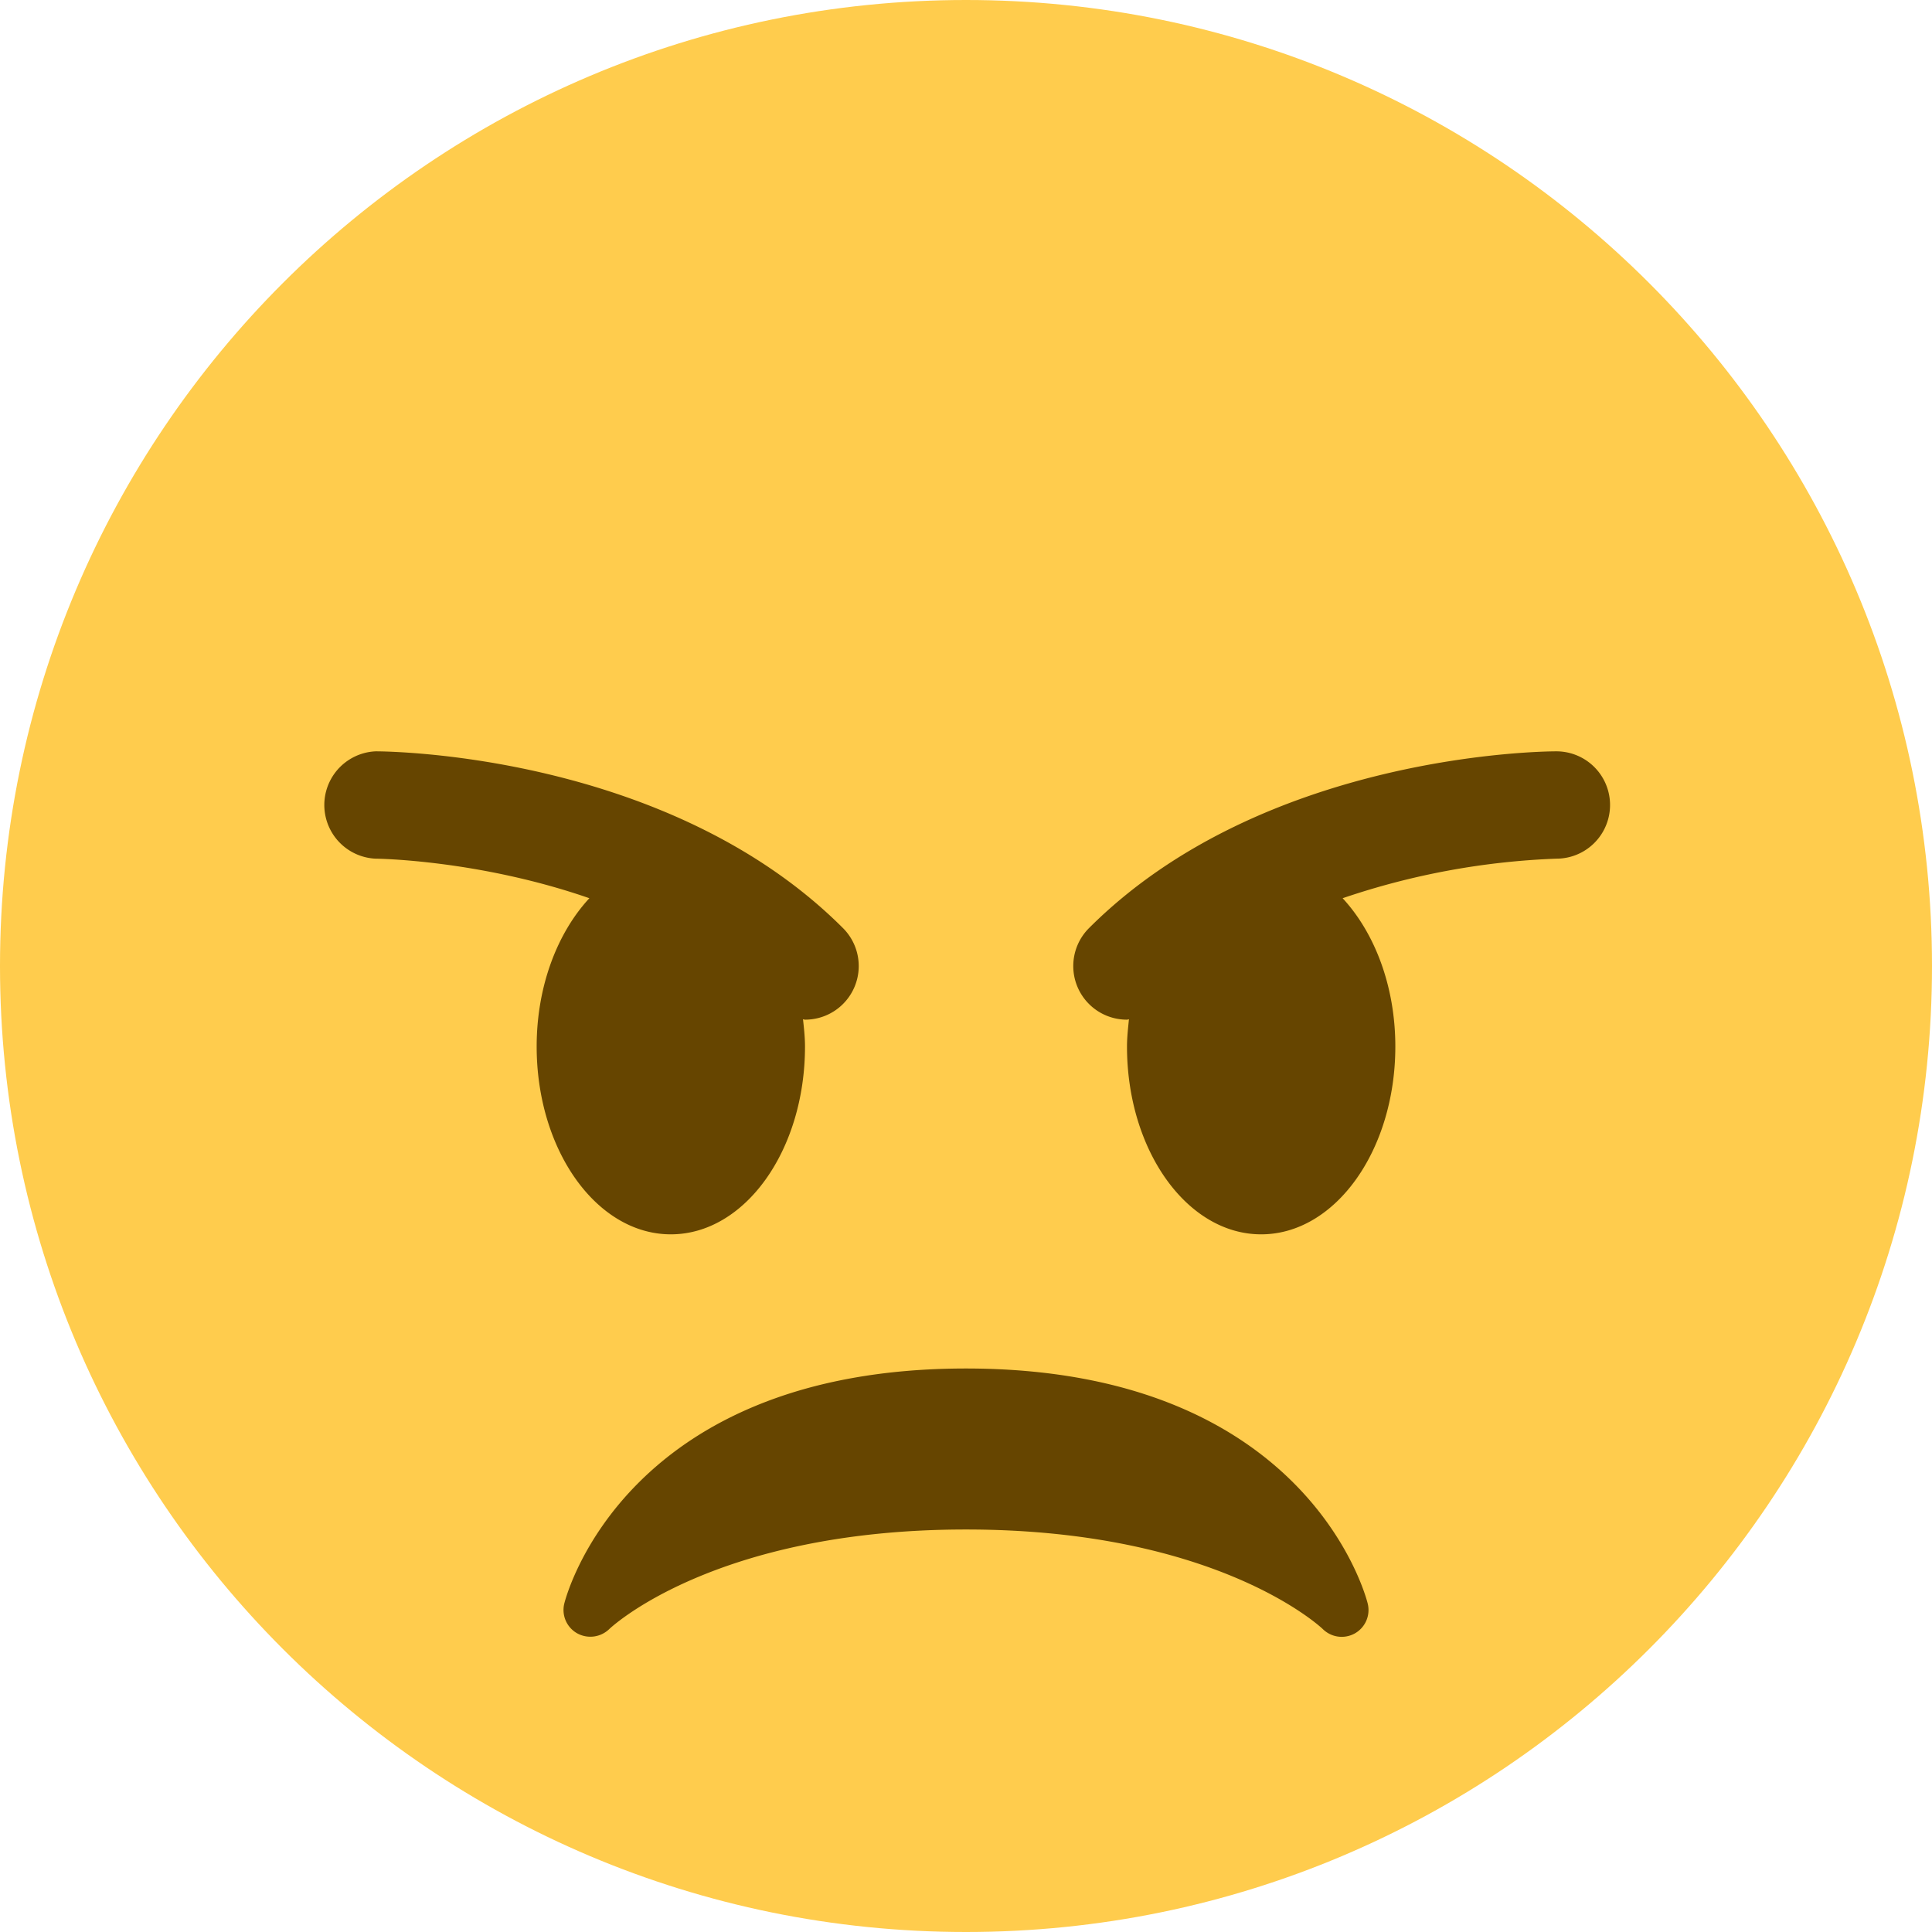<svg xmlns="http://www.w3.org/2000/svg" viewBox="0 0 36 36"><path fill="#FFCC4D" d="M36 18c0 9.941-8.059 18-18 18-9.94 0-18-8.059-18-18C0 8.06 8.06 0 18 0c9.941 0 18 8.06 18 18"/><path fill="#664500" d="M25.485 29.879C25.44 29.7 24.317 25.5 18 25.5c-6.318 0-7.44 4.2-7.485 4.379a.499.499 0 00.237.554.507.507 0 00.6-.077c.019-.019 1.954-1.856 6.648-1.856s6.63 1.837 6.648 1.855a.502.502 0 00.598.081.5.5 0 00.239-.557zm-9.778-12.586C12.452 14.038 7.221 14 7 14a1.001 1.001 0 00-.001 2c.029 0 1.925.022 3.983.737-.593.64-.982 1.634-.982 2.763 0 1.934 1.119 3.5 2.5 3.5s2.5-1.566 2.5-3.5c0-.174-.019-.34-.037-.507.013 0 .025.007.037.007a.999.999 0 00.707-1.707zM29 14c-.221 0-5.451.038-8.707 3.293A.999.999 0 0021 19c.013 0 .024-.007.036-.007-.016.167-.036.333-.036.507 0 1.934 1.119 3.5 2.5 3.5s2.5-1.566 2.5-3.5c0-1.129-.389-2.123-.982-2.763A13.928 13.928 0 0129.002 16 1 1 0 0029 14z"/></svg>